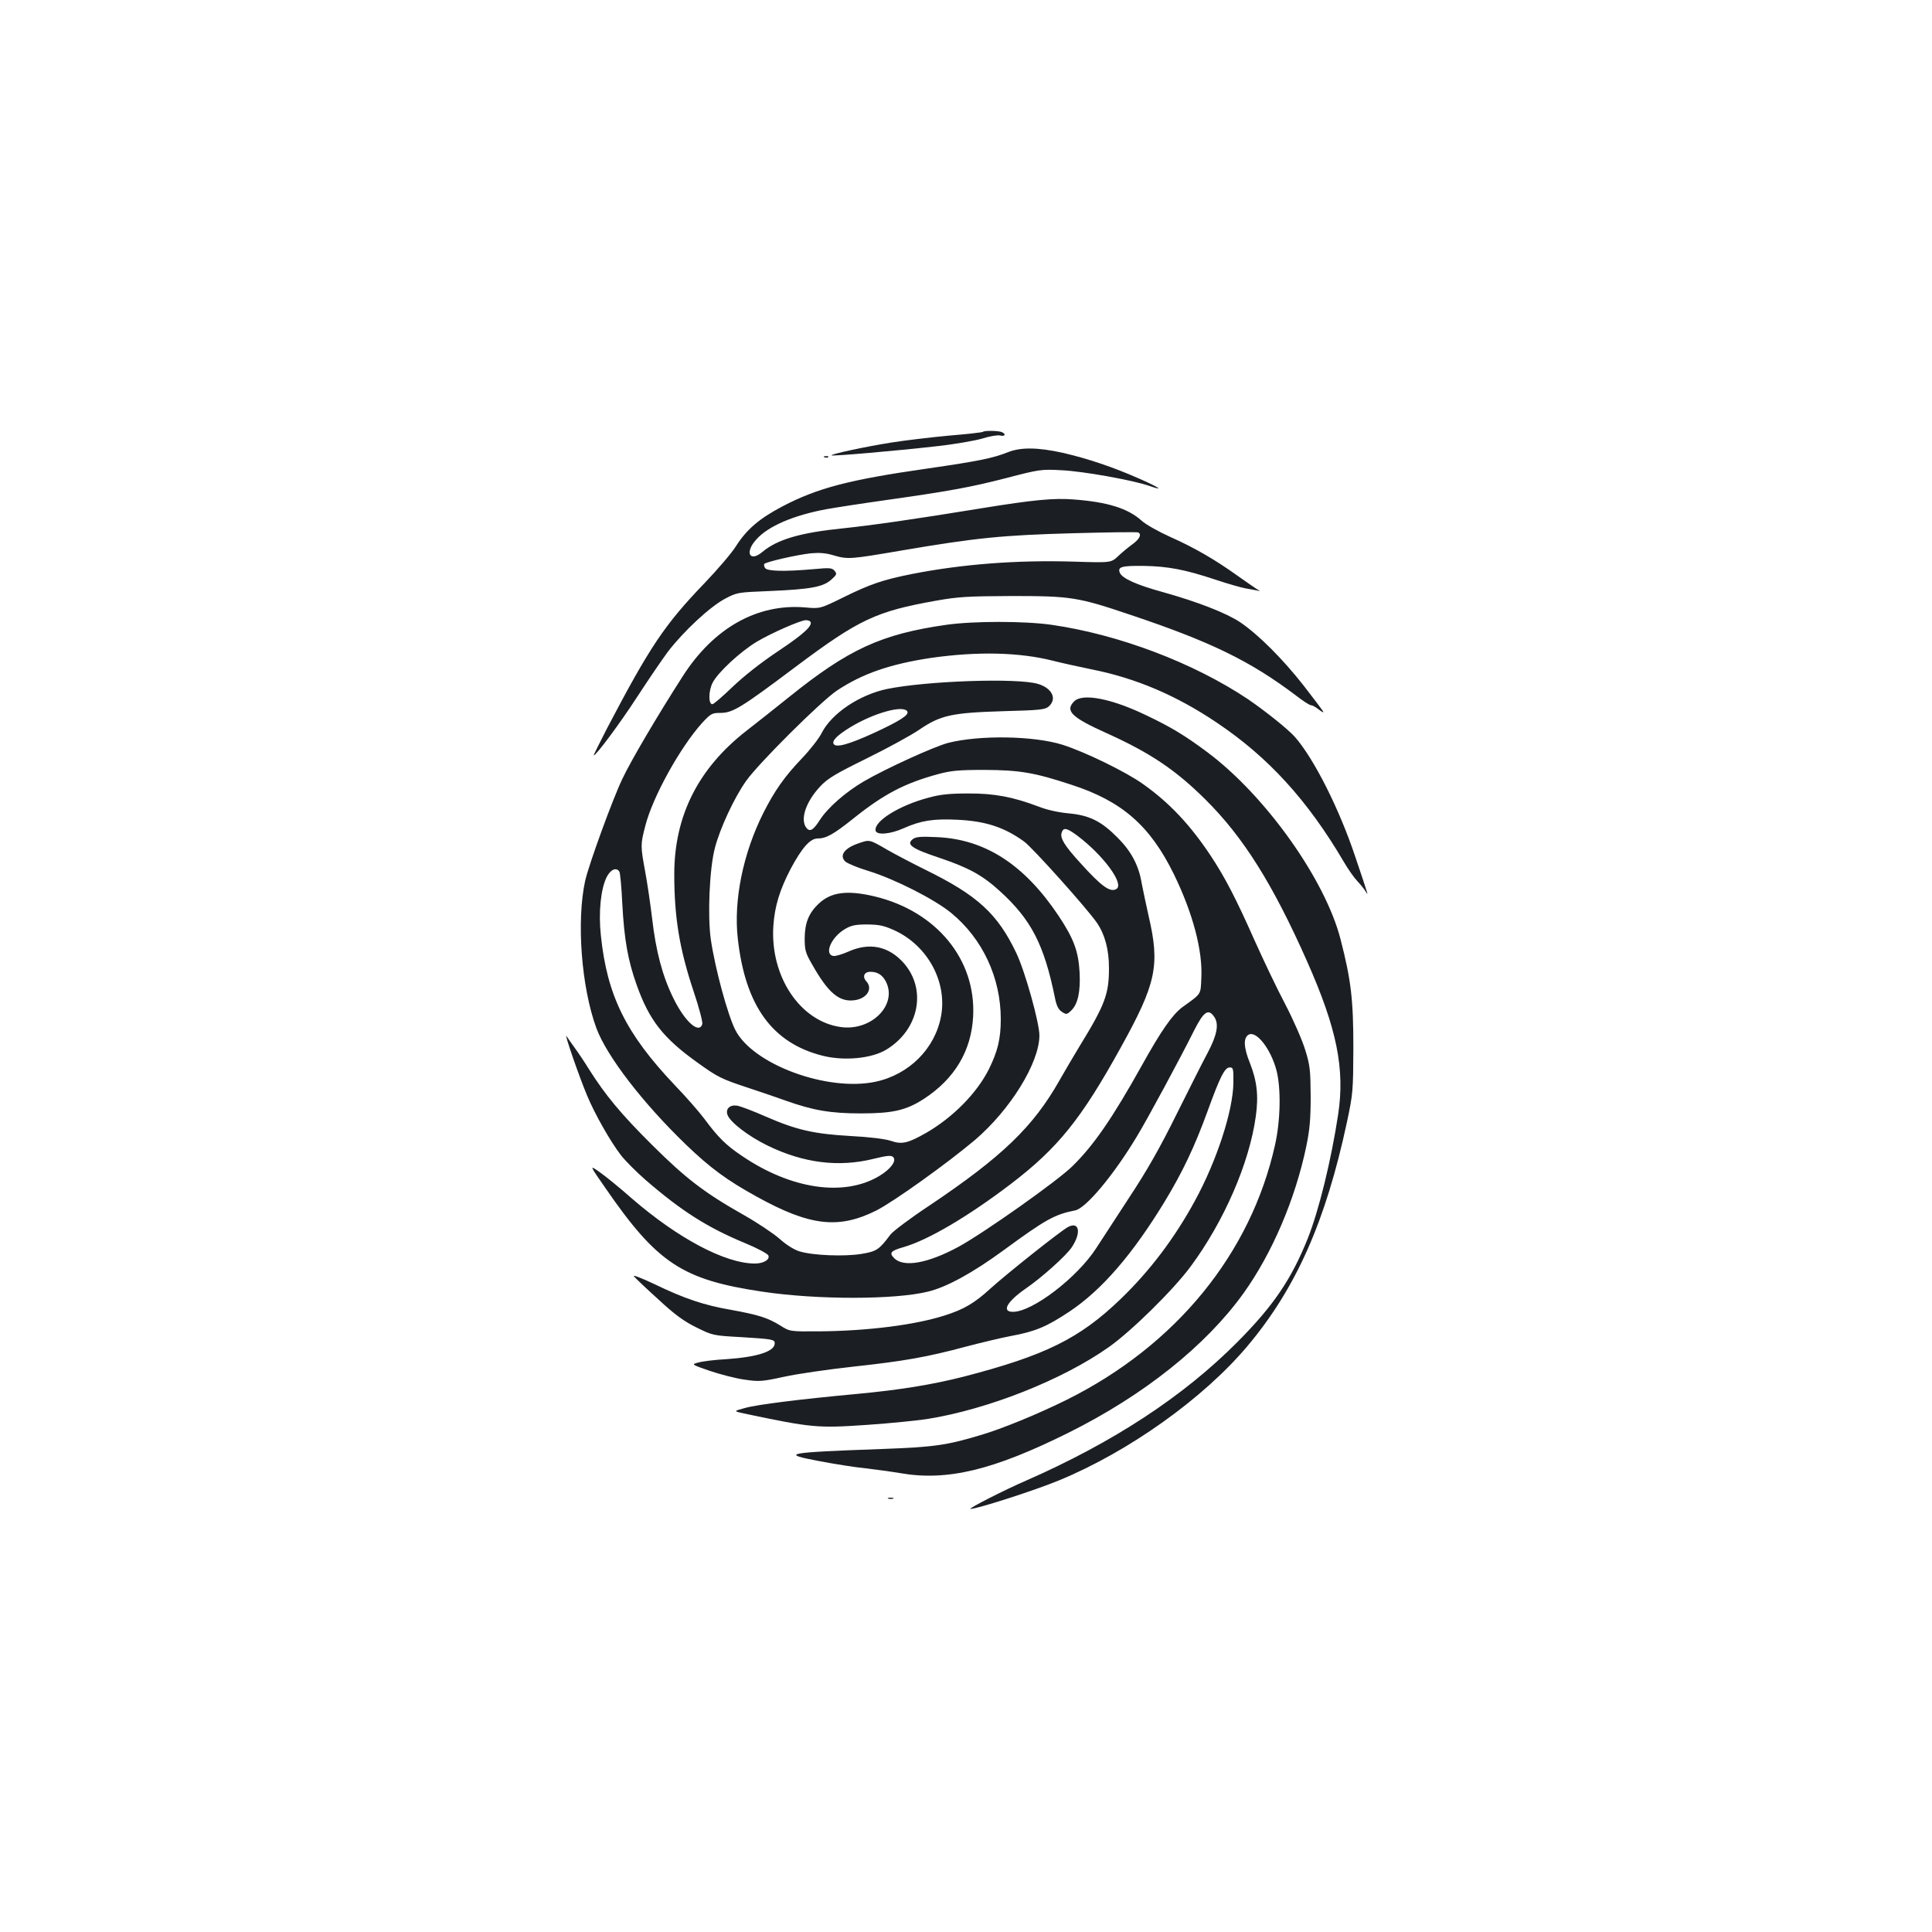 <?xml version="1.0" standalone="no"?>
<!DOCTYPE svg PUBLIC "-//W3C//DTD SVG 20010904//EN"
 "http://www.w3.org/TR/2001/REC-SVG-20010904/DTD/svg10.dtd">
<svg version="1.0" xmlns="http://www.w3.org/2000/svg"
 width="1000pt" height="1000pt" viewBox="0 0 1000 1000"
 preserveAspectRatio="xMidYMid meet">
<g transform="translate(0,1000) scale(0.1,-0.1)"
fill="#1b1f23" stroke="none">
<path d="M5088 7765 c-2 -3 -83 -12 -179 -20 -96 -9 -230 -25 -298 -36 -133
-21 -313 -60 -307 -66 5 -5 330 23 541 47 94 10 201 29 239 40 38 12 79 19 92
16 27 -7 33 8 8 18 -19 7 -89 8 -96 1z"/>
<path d="M5216 7659 c-75 -30 -152 -46 -415 -84 -406 -58 -570 -101 -751 -196
-120 -63 -185 -119 -240 -205 -23 -37 -97 -123 -164 -193 -206 -214 -283 -329
-505 -753 -39 -76 -70 -138 -68 -138 13 0 138 169 225 303 56 86 128 192 160
235 81 105 215 230 293 272 64 34 65 34 236 41 209 9 274 21 316 59 28 25 30
30 17 45 -13 16 -25 17 -110 9 -150 -13 -239 -11 -250 6 -5 8 -7 17 -4 21 6
10 166 47 240 55 44 4 77 2 117 -10 76 -22 86 -21 350 24 392 67 529 80 891
90 181 5 333 7 338 4 18 -11 6 -34 -29 -60 -21 -15 -55 -43 -75 -62 -37 -35
-37 -35 -229 -29 -297 9 -579 -13 -839 -64 -150 -30 -215 -52 -353 -120 -122
-60 -122 -60 -199 -53 -248 21 -474 -106 -634 -356 -133 -207 -271 -442 -313
-532 -50 -104 -173 -442 -192 -526 -46 -208 -20 -553 58 -764 54 -145 239
-386 464 -603 125 -120 210 -183 366 -269 275 -152 423 -169 618 -72 92 47
366 243 512 366 183 157 332 398 333 540 0 66 -74 332 -120 428 -97 203 -201
298 -470 430 -69 34 -156 80 -195 102 -98 57 -93 55 -154 34 -70 -24 -98 -62
-66 -93 11 -10 66 -33 123 -50 135 -42 340 -146 426 -217 162 -133 256 -335
256 -549 0 -102 -16 -167 -62 -260 -62 -123 -185 -248 -323 -328 -95 -54 -126
-62 -184 -42 -30 10 -111 20 -208 25 -191 11 -279 31 -438 100 -65 29 -132 54
-149 57 -37 6 -61 -15 -51 -46 12 -38 108 -112 209 -161 185 -90 367 -113 548
-68 69 17 91 19 101 9 19 -19 -12 -62 -72 -98 -182 -109 -457 -69 -712 105
-82 55 -122 95 -194 192 -27 36 -96 115 -154 175 -252 266 -349 463 -381 774
-13 120 0 241 30 301 20 40 51 53 66 28 4 -6 11 -81 15 -166 10 -186 29 -292
74 -419 65 -183 137 -275 311 -400 111 -80 126 -87 274 -136 58 -19 143 -48
190 -65 138 -49 229 -65 385 -65 165 0 235 16 325 74 161 104 248 250 257 429
15 294 -190 543 -509 620 -143 34 -227 23 -291 -38 -51 -48 -71 -99 -72 -177
0 -63 4 -77 38 -136 84 -149 141 -197 221 -186 64 9 95 60 60 98 -22 24 -11
49 21 49 37 0 62 -16 80 -50 62 -120 -74 -258 -233 -236 -211 29 -367 263
-349 525 7 101 33 186 90 295 58 108 100 156 139 156 44 0 82 21 187 105 155
124 263 181 436 228 67 18 106 22 240 22 182 -1 257 -13 451 -77 262 -85 407
-212 530 -463 98 -201 150 -396 142 -539 -4 -86 2 -77 -98 -149 -51 -38 -109
-120 -210 -302 -152 -272 -248 -412 -358 -520 -76 -76 -460 -347 -590 -418
-159 -86 -285 -109 -334 -59 -27 27 -18 38 49 57 128 37 333 158 554 326 244
186 365 336 570 707 184 332 204 425 144 682 -13 58 -29 134 -36 170 -15 91
-54 164 -124 234 -85 86 -146 116 -253 126 -54 5 -113 18 -156 35 -132 50
-230 69 -366 68 -95 0 -144 -5 -205 -22 -151 -40 -282 -122 -273 -170 5 -25
76 -19 145 12 90 40 154 50 278 44 147 -7 244 -39 346 -113 44 -32 329 -350
377 -421 41 -60 62 -138 62 -234 0 -134 -20 -189 -152 -404 -30 -49 -76 -128
-103 -175 -137 -243 -299 -398 -676 -651 -97 -64 -187 -132 -200 -149 -59 -79
-72 -87 -149 -100 -89 -15 -254 -8 -322 13 -29 9 -70 35 -103 65 -31 27 -114
83 -185 123 -205 116 -300 189 -476 364 -160 159 -241 257 -325 390 -24 39
-57 88 -74 111 -16 23 -36 50 -42 60 -16 24 64 -207 106 -307 39 -94 120 -237
174 -307 22 -29 80 -87 128 -129 186 -161 321 -247 517 -328 63 -26 116 -55
119 -63 9 -22 -25 -42 -70 -42 -153 0 -398 130 -638 338 -61 54 -135 114 -165
135 -54 38 -54 38 28 -80 270 -392 399 -477 816 -539 282 -42 685 -42 857 1
97 24 230 97 390 214 217 159 263 185 370 206 56 11 200 184 319 382 57 94
222 400 296 548 51 101 75 117 106 70 24 -37 13 -93 -35 -184 -23 -42 -94
-184 -160 -316 -86 -174 -154 -294 -248 -436 -70 -108 -147 -225 -170 -261
-99 -152 -329 -328 -430 -328 -61 0 -31 53 67 121 83 57 209 170 238 214 50
75 38 135 -20 104 -38 -20 -317 -242 -401 -318 -83 -76 -137 -108 -238 -140
-154 -49 -397 -80 -650 -82 -151 -1 -151 -1 -200 30 -65 40 -111 55 -254 81
-144 25 -241 58 -399 134 -65 31 -113 49 -105 40 8 -10 65 -64 127 -120 85
-79 132 -113 197 -145 83 -41 86 -42 232 -50 162 -10 173 -12 173 -32 0 -42
-90 -71 -250 -82 -58 -3 -123 -11 -144 -17 -39 -10 -39 -10 59 -44 54 -18 134
-39 179 -45 75 -11 90 -10 205 15 68 15 228 38 355 52 267 29 385 50 586 104
80 21 185 46 233 55 125 23 185 48 302 126 168 112 328 297 496 574 90 149
152 279 218 460 66 182 90 230 116 230 18 0 20 -6 19 -80 -2 -145 -86 -403
-199 -610 -105 -193 -234 -364 -386 -510 -211 -203 -389 -291 -809 -400 -165
-42 -331 -69 -555 -90 -292 -27 -518 -55 -580 -73 -59 -16 -59 -16 -5 -28 353
-74 379 -77 640 -59 116 8 255 22 308 30 315 50 702 203 942 373 116 82 333
295 423 417 173 234 304 536 337 777 15 106 6 184 -31 277 -32 80 -34 128 -7
145 40 24 115 -72 145 -184 24 -93 21 -257 -7 -384 -125 -564 -513 -1040
-1080 -1322 -148 -73 -334 -150 -448 -183 -173 -52 -239 -61 -507 -71 -501
-18 -530 -24 -323 -63 79 -15 186 -32 238 -37 52 -6 133 -17 180 -25 242 -42
480 15 870 209 390 194 712 451 907 723 148 207 267 486 324 758 18 87 23 141
23 260 -1 134 -3 160 -28 240 -15 50 -61 155 -102 234 -42 79 -114 230 -161
335 -95 214 -153 326 -226 436 -106 160 -214 275 -351 372 -88 63 -302 167
-416 203 -150 47 -429 51 -592 10 -75 -20 -323 -133 -438 -200 -95 -56 -187
-137 -227 -200 -33 -52 -52 -63 -70 -39 -32 44 -2 134 72 213 39 42 78 65 240
145 106 52 229 119 273 149 110 75 167 88 438 96 189 5 214 8 233 25 43 39 17
94 -56 116 -104 32 -575 16 -781 -26 -144 -30 -288 -127 -339 -228 -14 -28
-60 -87 -102 -131 -90 -94 -142 -168 -200 -283 -105 -209 -155 -453 -132 -652
39 -346 178 -538 437 -604 113 -29 257 -15 333 32 168 103 209 310 89 447 -78
88 -178 109 -288 59 -32 -14 -66 -24 -77 -22 -49 9 -10 99 62 140 32 19 55 23
115 23 63 -1 86 -6 143 -32 170 -80 270 -266 238 -442 -31 -169 -166 -303
-339 -340 -250 -53 -636 90 -726 268 -40 79 -105 319 -127 470 -17 122 -7 363
21 471 26 101 100 261 162 348 64 91 387 412 469 467 132 88 276 138 490 170
240 34 455 29 629 -15 43 -11 134 -31 202 -45 226 -45 436 -134 644 -274 268
-179 472 -403 659 -721 21 -36 52 -81 70 -100 18 -19 38 -44 44 -55 15 -25 16
-27 -54 180 -83 249 -214 508 -312 620 -35 40 -153 134 -242 195 -282 189
-670 336 -1018 386 -139 20 -405 20 -545 0 -336 -48 -506 -126 -814 -374 -60
-48 -159 -127 -221 -175 -249 -194 -373 -440 -373 -742 0 -224 27 -388 101
-609 28 -83 47 -157 44 -167 -17 -53 -91 14 -150 135 -56 114 -90 241 -110
415 -9 75 -25 184 -36 242 -24 131 -24 138 1 234 38 150 180 406 294 533 45
48 51 52 94 52 65 0 107 26 392 240 326 244 415 286 726 341 112 20 162 23
389 24 309 0 343 -5 621 -99 411 -138 615 -237 852 -416 36 -28 70 -50 77 -50
7 0 24 -9 39 -21 14 -11 26 -18 26 -15 0 4 -46 65 -102 137 -109 139 -235 265
-330 329 -71 47 -219 105 -398 155 -139 38 -213 72 -224 101 -12 30 10 36 121
35 128 -2 217 -19 373 -71 63 -21 133 -41 155 -45 22 -4 49 -9 60 -11 20 -5
20 -5 0 7 -11 7 -56 38 -101 70 -116 83 -223 145 -347 200 -60 27 -126 64
-148 84 -71 64 -177 97 -354 110 -102 8 -211 -3 -470 -45 -361 -59 -573 -89
-725 -105 -217 -22 -336 -57 -413 -121 -67 -57 -94 -3 -32 64 60 68 190 124
360 156 44 8 179 29 300 46 338 48 445 67 635 116 169 44 179 46 285 40 111
-5 372 -52 454 -81 80 -28 53 -9 -51 37 -138 61 -267 104 -396 134 -131 29
-219 30 -286 3z m-1023 -875 c18 -19 -30 -64 -162 -152 -93 -62 -179 -130
-239 -187 -51 -49 -98 -90 -105 -90 -21 0 -20 71 2 112 27 53 145 162 229 212
72 43 226 111 253 111 9 0 18 -3 22 -6z m503 -466 c11 -18 -35 -48 -173 -112
-132 -60 -195 -77 -208 -57 -10 17 19 46 88 88 121 73 272 115 293 81z m881
-644 c134 -101 243 -249 202 -275 -32 -20 -77 12 -187 134 -83 91 -106 129
-97 157 9 29 27 25 82 -16z"/>
<path d="M4268 7633 c7 -3 16 -2 19 1 4 3 -2 6 -13 5 -11 0 -14 -3 -6 -6z"/>
<path d="M5560 6370 c-49 -49 -14 -83 166 -164 228 -103 358 -190 515 -346
195 -194 347 -436 524 -835 155 -349 197 -558 161 -795 -36 -237 -100 -497
-157 -640 -85 -212 -178 -349 -364 -536 -280 -282 -642 -519 -1095 -718 -109
-47 -301 -145 -287 -146 32 -1 331 95 457 147 362 149 748 424 977 696 252
300 405 646 515 1160 31 146 32 161 33 382 0 252 -12 352 -66 562 -79 310
-389 745 -689 969 -118 88 -189 131 -322 194 -178 85 -325 113 -368 70z"/>
<path d="M4725 5657 c-36 -28 -7 -49 137 -97 154 -52 223 -90 315 -174 161
-147 227 -275 283 -549 8 -42 18 -62 36 -74 23 -15 26 -15 48 6 35 33 49 97
44 198 -6 110 -31 176 -109 293 -177 265 -380 396 -629 407 -84 4 -109 2 -125
-10z"/>
<path d="M4598 2243 c6 -2 18 -2 25 0 6 3 1 5 -13 5 -14 0 -19 -2 -12 -5z"/>
</g>
</svg>
